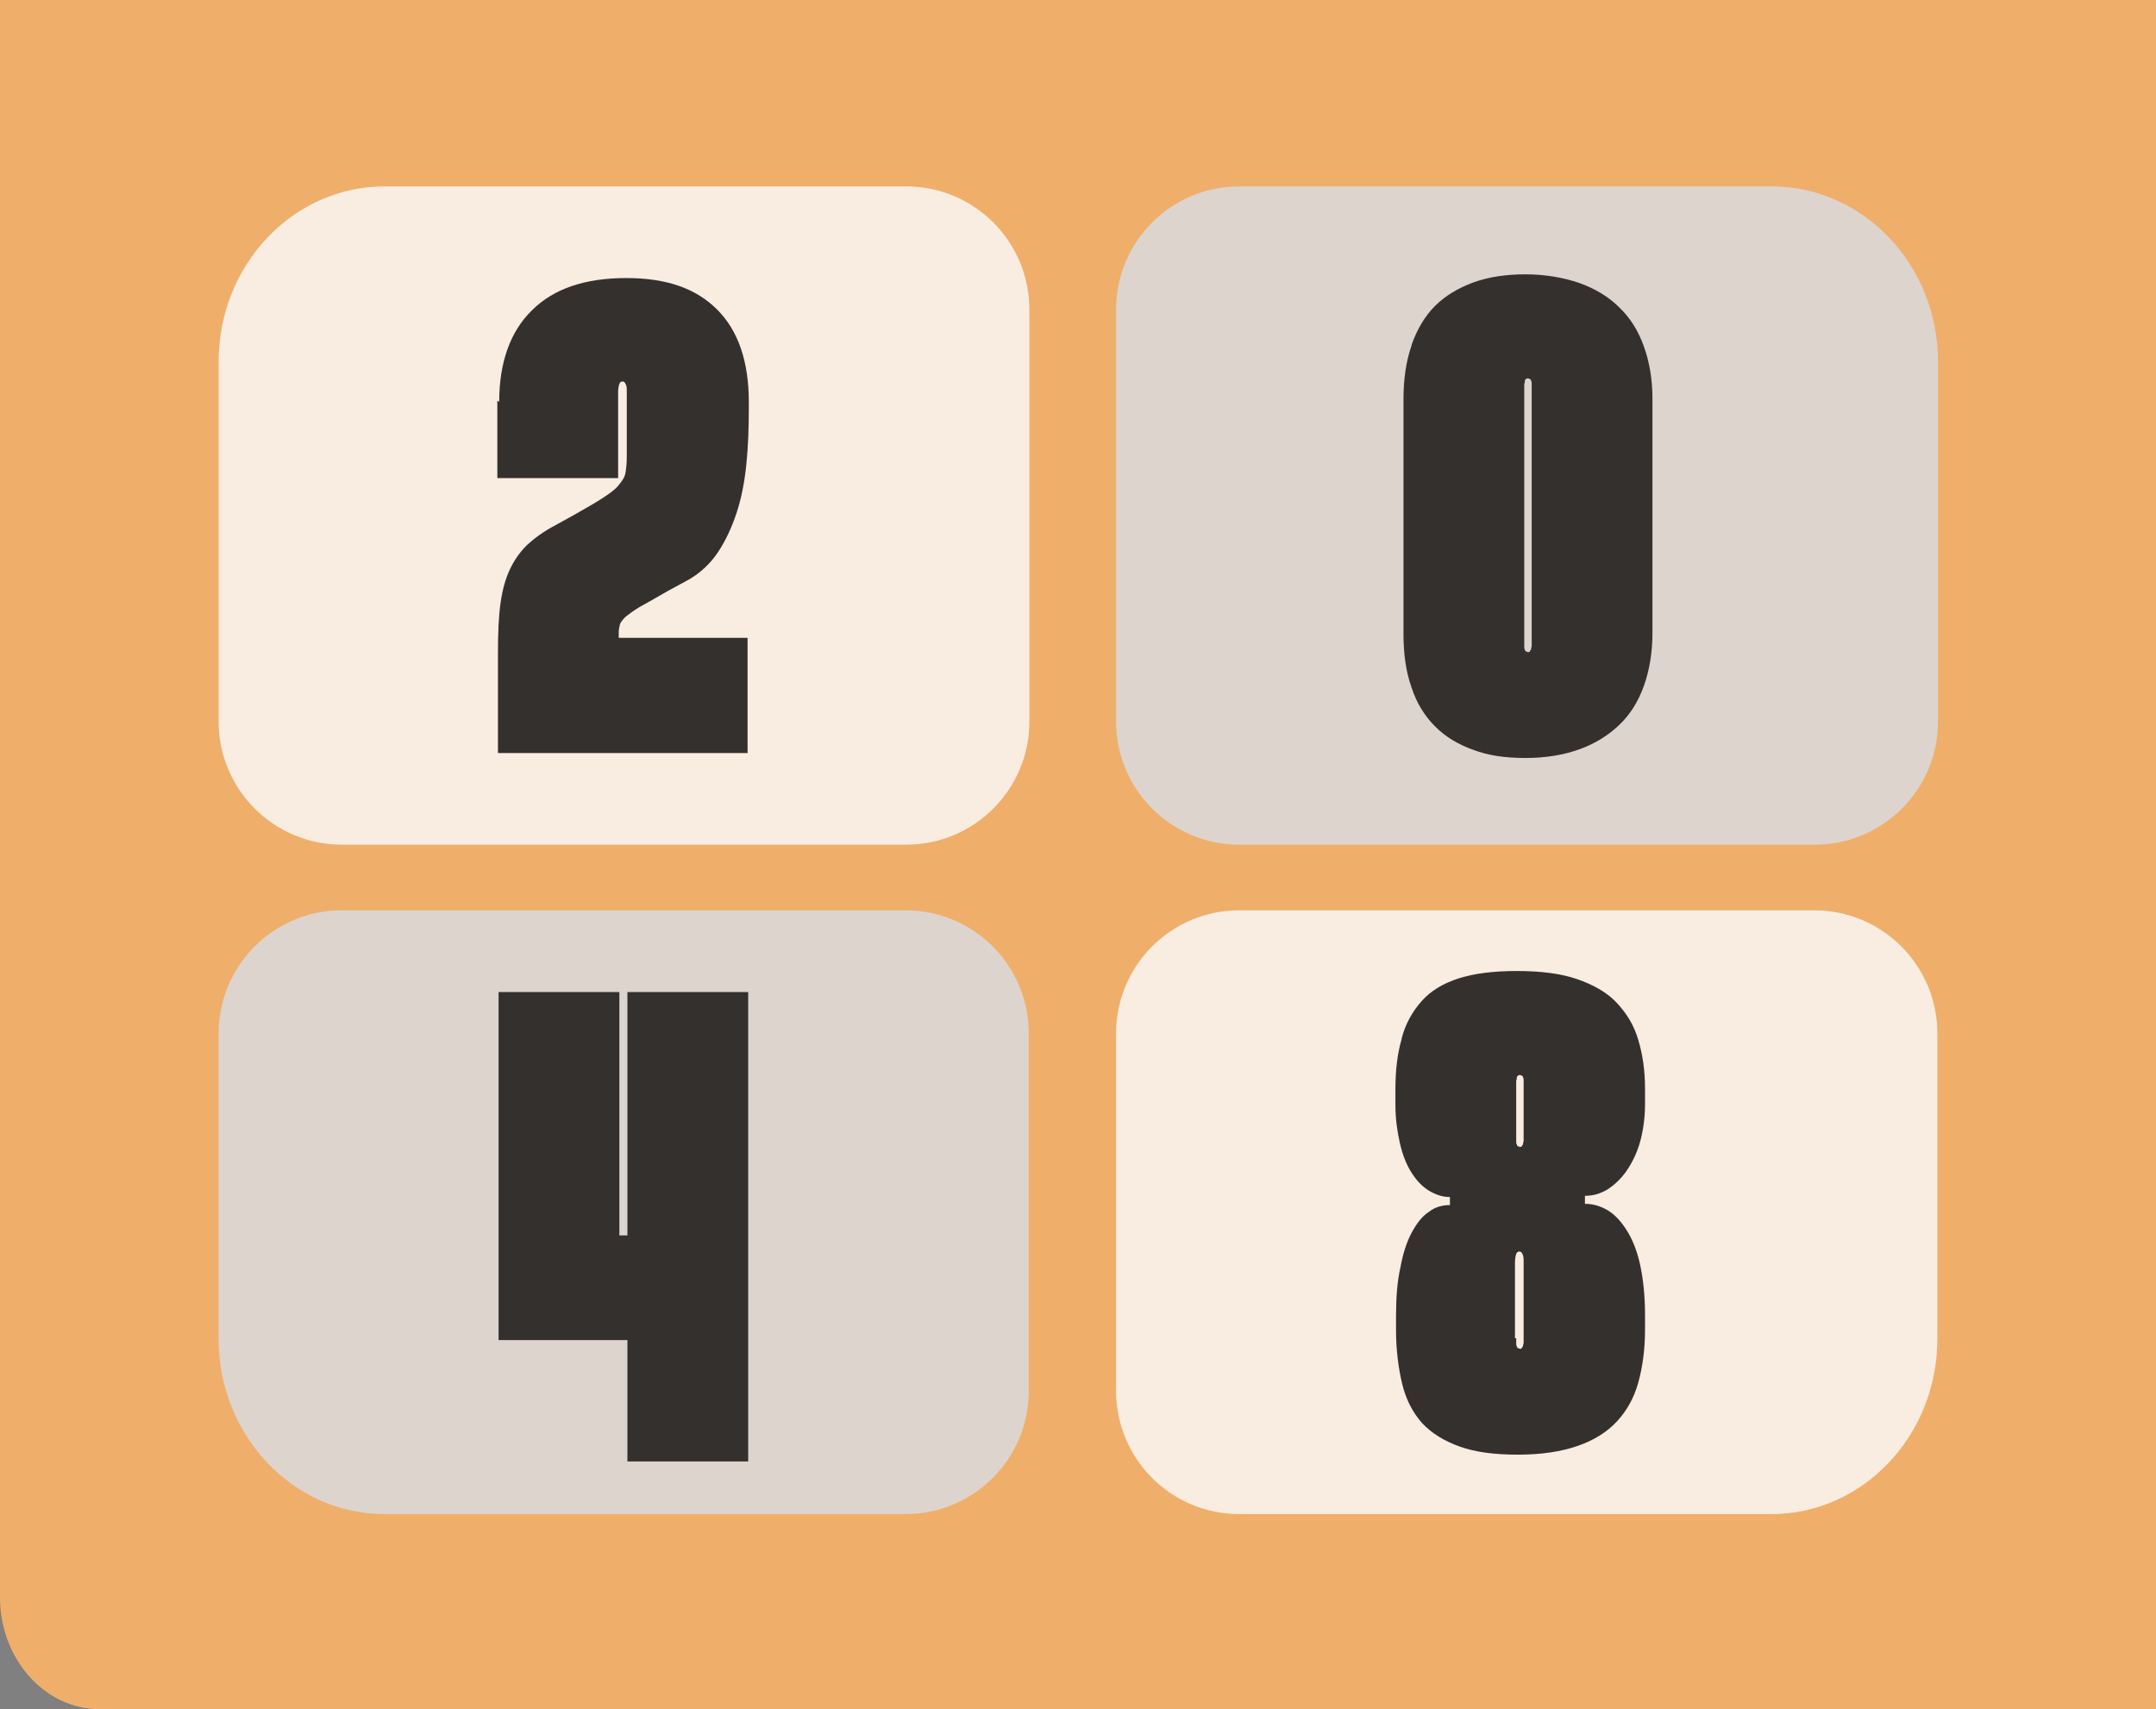 <?xml version="1.0" encoding="UTF-8"?>
<svg id="Layer_1" xmlns="http://www.w3.org/2000/svg" xmlns:xlink="http://www.w3.org/1999/xlink" version="1.1" viewBox="0 0 348.1 276">
  <rect x="0" y="0" width="348.1" height="276" fill="#808080" stroke="none"/>
  <!-- Generator: Adobe Illustrator 29.2.1, SVG Export Plug-In . SVG Version: 2.1.0 Build 116)  -->
  <defs>
    <style>
      .st0 {
        fill: #ddd4ce;
      }

      .st1 {
        fill: #f9ece1;
      }

      .st2 {
        fill: #33302e;
      }

      .st3 {
        fill: #efaf6a;
      }
    </style>
  </defs>
  <path class="st3" d="M348.1,276H16.1c-8.9,0-16.1-8.1-16.1-18.1V-15.9c0-10,7.2-18.1,16.1-18.1h332v310Z"/>
  <path class="st1" d="M166.2,50c0-11-8.9-19.9-19.9-19.9H62.1c-14.8,0-26.8,12.7-26.8,28.3v58.1c0,11,8.9,19.9,19.9,19.9h91.1c11,0,19.9-8.9,19.9-19.9V50h0Z"/>
  <path class="st0" d="M293,136.4c11,0,19.9-8.9,19.9-19.9v-58.1c0-15.6-12-28.3-26.9-28.3h-85.9c-11,0-19.9,8.9-19.9,19.9v66.5c0,11,8.9,19.9,19.9,19.9h92.8Z"/>
  <path class="st0" d="M55.2,147c-11,0-19.9,8.9-19.9,19.9v49.3c0,15.6,12,28.3,26.8,28.3h84.1c11,0,19.9-8.9,19.9-19.9v-57.7c0-11-8.9-19.9-19.9-19.9H55.2Z"/>
  <path class="st1" d="M180.2,224.6c0,11,8.9,19.9,19.9,19.9h85.9c14.8,0,26.8-12.7,26.8-28.3v-49.3c0-11-8.9-19.9-19.9-19.9h-92.8c-11,0-19.9,8.9-19.9,19.9v57.7Z"/>
  <path class="st2" d="M80.6,64.9c0-6.4,1.8-11.4,5.3-14.8,3.5-3.5,8.6-5.2,15.2-5.2s11.3,1.7,14.7,5.1c3.4,3.4,5.1,8.4,5.1,14.9v1c0,3.2-.1,6.2-.4,9.1-.3,2.9-.8,5.5-1.6,7.9-.8,2.4-1.8,4.5-3,6.3-1.2,1.8-2.8,3.3-4.7,4.4l-3.5,1.9c-1.9,1.1-3.3,1.9-4.4,2.5-1,.6-1.8,1.2-2.3,1.6-.5.5-.8.9-.9,1.2-.1.4-.2.8-.2,1.3v.9h20.8v18.6h-40.3v-16.1c0-3.2.1-5.8.4-8,.3-2.2.8-4,1.5-5.5.7-1.5,1.6-2.8,2.8-4,1.2-1.1,2.7-2.2,4.6-3.2l2.9-1.6c2.1-1.2,3.7-2.1,4.9-2.9,1.2-.8,2-1.4,2.5-2.1.5-.6.9-1.2,1-1.9.1-.6.2-1.5.2-2.6v-10.4c0-.6,0-1-.2-1.3-.1-.3-.3-.4-.5-.4s-.4.1-.5.4c-.1.3-.2.7-.2,1.3v13.9h-19.5v-12.5Z"/>
  <path class="st2" d="M227.9,55.7c.9-2.5,2.1-4.6,3.8-6.3,1.7-1.7,3.8-2.9,6.2-3.8,2.5-.9,5.3-1.3,8.4-1.3s6.1.5,8.7,1.4c2.5.9,4.7,2.2,6.4,3.9,1.8,1.7,3.1,3.8,4,6.3.9,2.5,1.4,5.3,1.4,8.5v37.8c0,3.2-.5,6.1-1.4,8.6-.9,2.5-2.2,4.6-4,6.3-1.8,1.7-3.9,3-6.4,3.9-2.5.9-5.4,1.4-8.7,1.4s-6-.4-8.4-1.3c-2.5-.9-4.5-2.1-6.2-3.8-1.7-1.7-3-3.8-3.8-6.3-.9-2.5-1.3-5.4-1.3-8.7v-37.8c0-3.2.4-6.1,1.3-8.7ZM246.1,103.6c0,.3,0,.5,0,.8,0,.2,0,.4.1.5,0,.1.1.3.2.3.1,0,.2.1.3.1.1,0,.3,0,.3-.1s.1-.2.2-.3c0-.1,0-.3.1-.5,0-.2,0-.5,0-.8v-40.7c0-.4,0-.6,0-.9,0-.2,0-.4-.1-.5,0-.1,0-.2-.2-.3,0,0-.2-.1-.3-.1s-.2,0-.3.1c-.1,0-.2.2-.2.3,0,.1,0,.3-.1.5,0,.2,0,.5,0,.9v40.7Z"/>
  <path class="st2" d="M120.8,160.2v75.8h-19.5v-19.6h-20.8v-56.2h19.5v39.3h1.3v-39.3h19.5Z"/>
  <path class="st2" d="M226.3,167.7c.6-2.3,1.7-4.3,3.2-6s3.5-2.9,6-3.7c2.5-.8,5.6-1.2,9.4-1.2s7.1.4,9.7,1.3c2.6.9,4.8,2.1,6.4,3.8,1.6,1.7,2.8,3.6,3.5,6,.7,2.3,1.1,4.9,1.1,7.9v2.5c0,2.2-.3,4.3-.8,6.1-.5,1.8-1.3,3.4-2.2,4.7-.9,1.3-2,2.3-3.1,3-1.2.7-2.3,1-3.6,1v1.3c1.2,0,2.4.3,3.6,1,1.2.7,2.2,1.8,3.1,3.2.9,1.4,1.7,3.3,2.2,5.6s.8,5,.8,8.2v2.3c0,3.2-.4,6.1-1.1,8.6-.7,2.5-1.9,4.6-3.5,6.3-1.6,1.7-3.7,3-6.3,3.9-2.6.9-5.8,1.4-9.6,1.4s-6.9-.4-9.4-1.3c-2.5-.9-4.5-2.1-6.1-3.8-1.5-1.7-2.6-3.8-3.2-6.3-.6-2.5-1-5.4-1-8.7v-2.3c0-3,.2-5.6.7-7.8.4-2.2,1-4.1,1.8-5.6.8-1.5,1.7-2.7,2.8-3.4,1-.8,2.2-1.1,3.4-1.1v-1.3c-1.2,0-2.4-.4-3.5-1.1-1.1-.7-2-1.7-2.8-3-.8-1.3-1.4-2.9-1.8-4.7-.4-1.8-.7-3.8-.7-6.1v-2.5c0-3,.3-5.7,1-8.1ZM244.8,183.5c0,.3,0,.5,0,.8,0,.2,0,.4.1.5,0,.1.1.3.2.3.1,0,.2.1.3.1.1,0,.3,0,.3-.1,0,0,.1-.2.2-.3,0-.1,0-.3.1-.5,0-.2,0-.5,0-.8v-8.1c0-.4,0-.6,0-.9,0-.2,0-.4-.1-.5,0-.1,0-.2-.2-.3,0,0-.2-.1-.3-.1s-.2,0-.3.1c-.1,0-.2.2-.2.3,0,.1,0,.3-.1.5,0,.2,0,.5,0,.9v8.1ZM244.8,216.1c0,.3,0,.5,0,.8,0,.2,0,.4.1.5,0,.1.1.3.2.3.1,0,.2.1.3.1.1,0,.3,0,.3-.1s.1-.2.2-.3c0-.1,0-.3.1-.5,0-.2,0-.5,0-.8v-12.2c0-.6,0-1.1-.2-1.4-.1-.3-.3-.4-.5-.4s-.4.1-.5.4c-.1.3-.2.7-.2,1.4v12.2Z"/>
</svg>